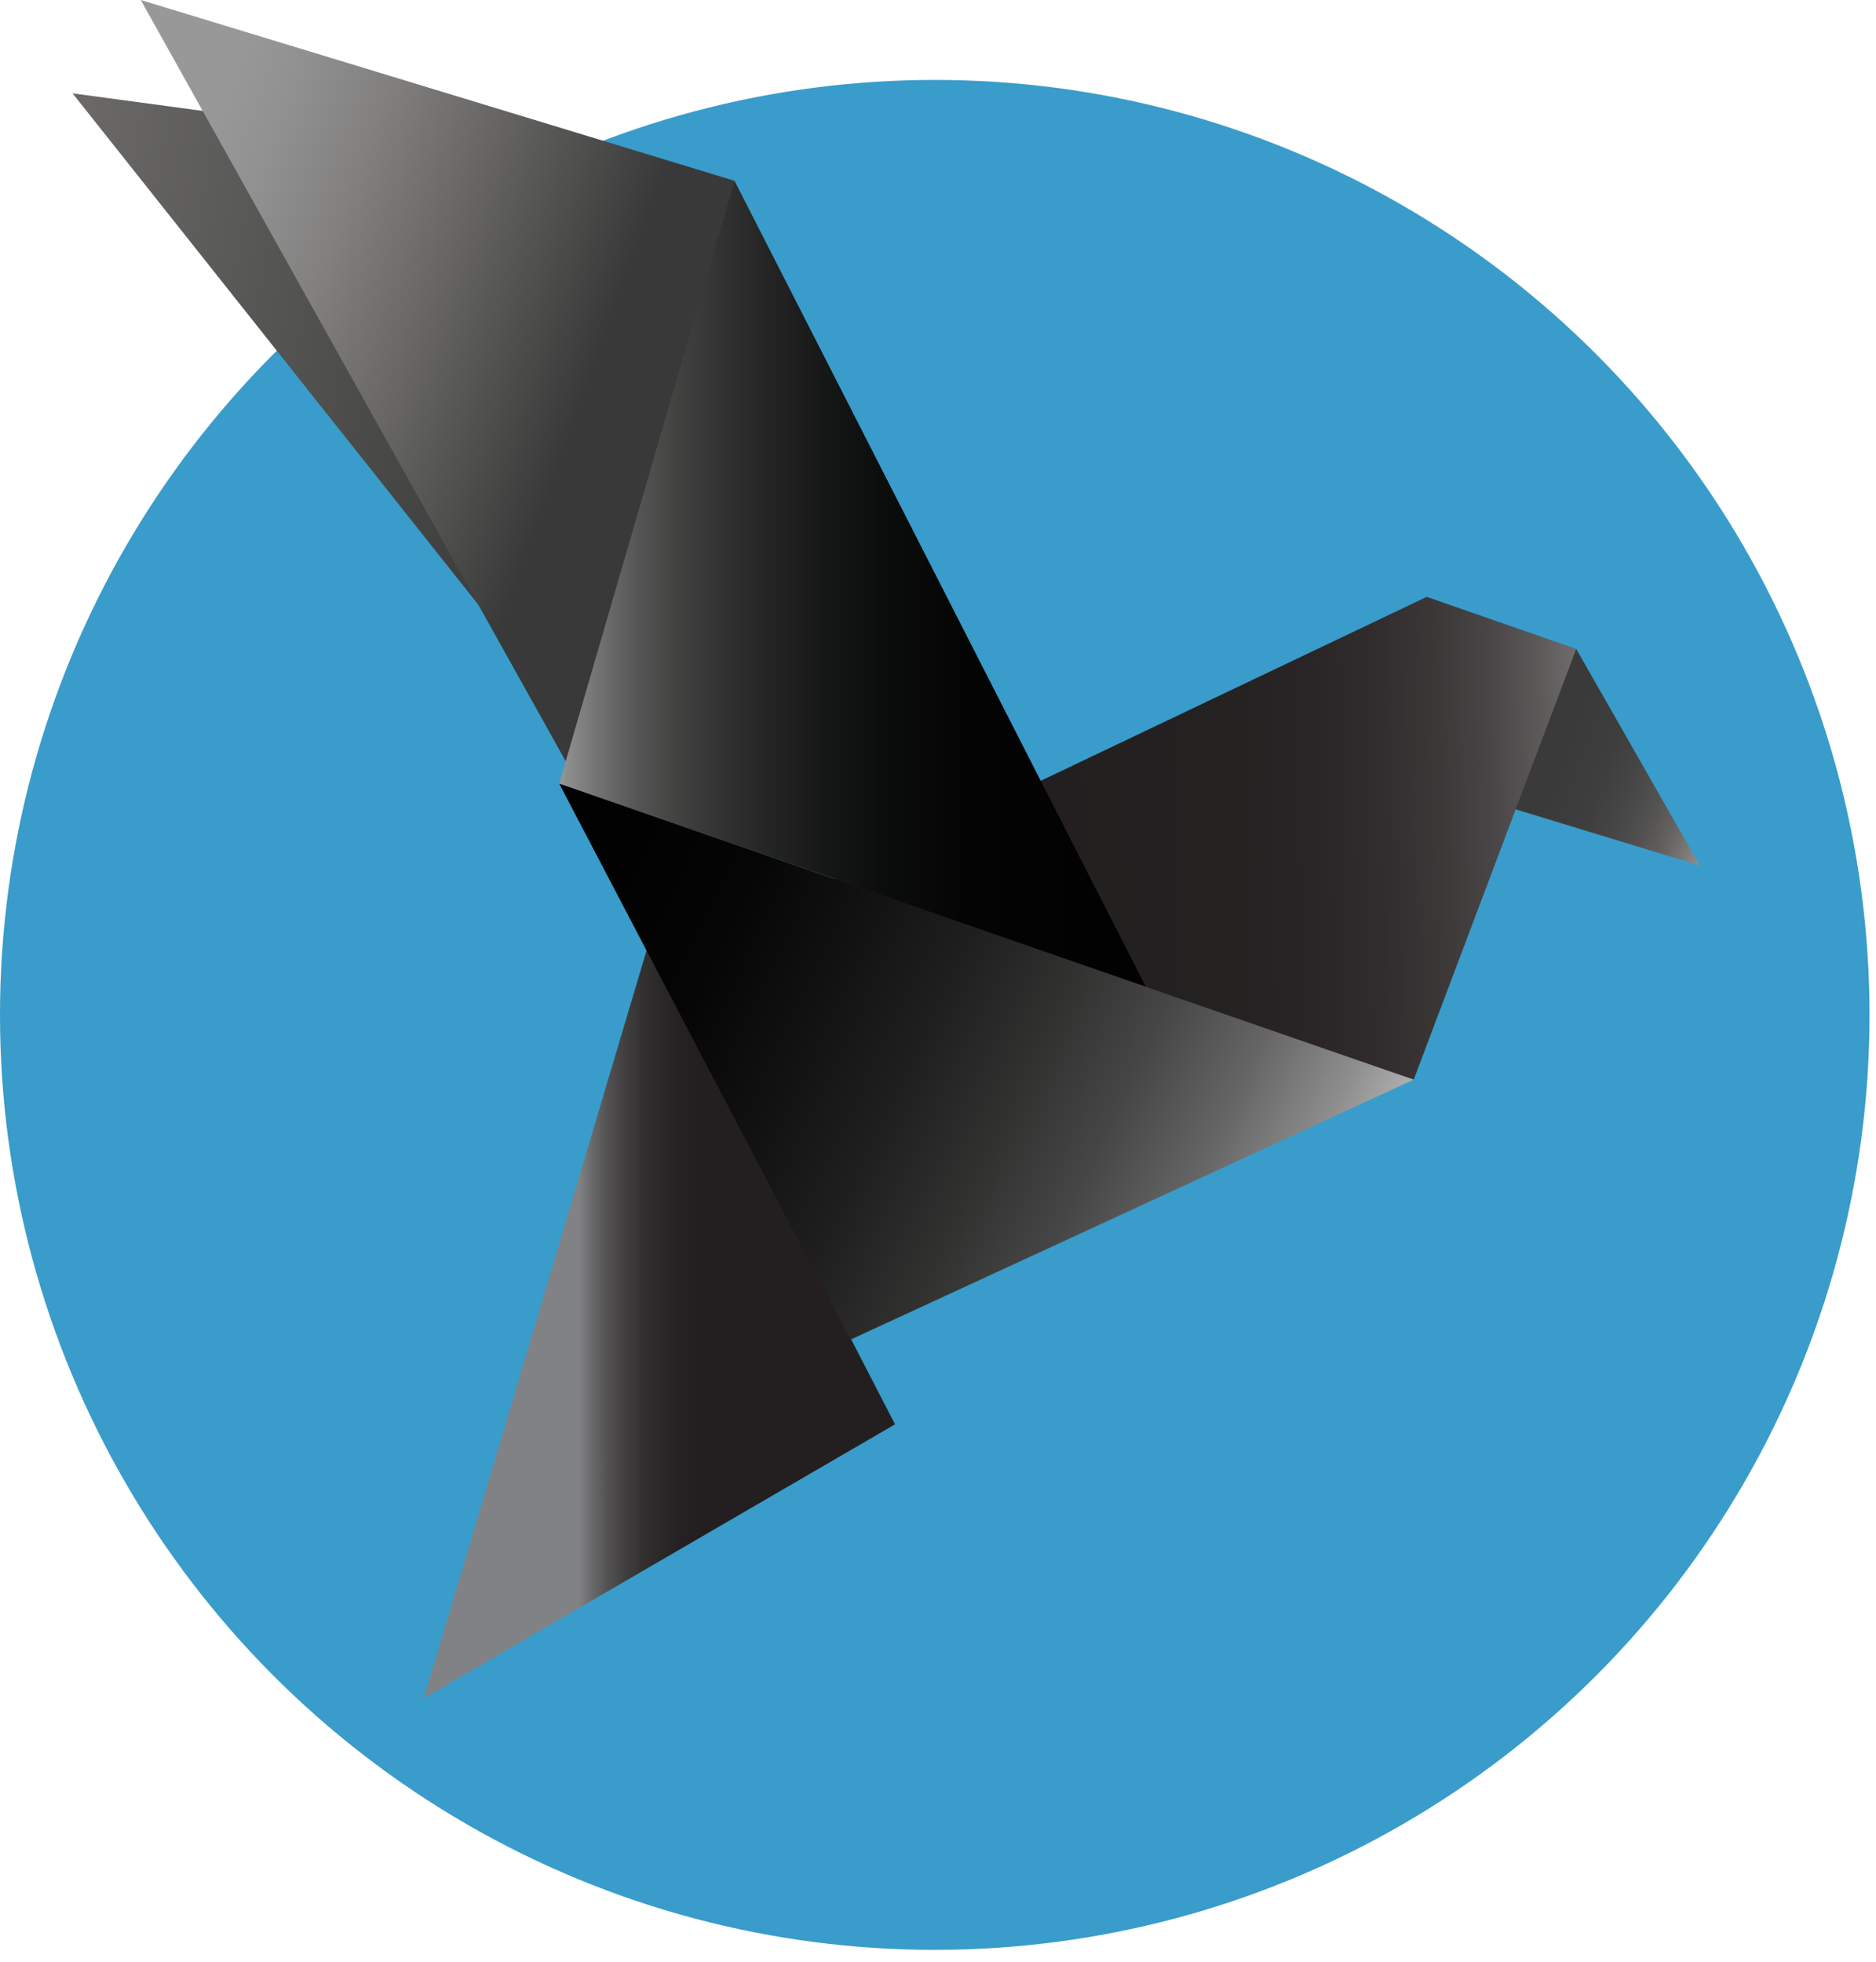 <svg xmlns="http://www.w3.org/2000/svg" width="88" height="92" viewBox="0 0 88 92">
    <defs>
        <linearGradient id="hwdjgtyxwa" x1="87.064%" x2="-127.796%" y1="53.123%" y2="6.19%">
            <stop offset="0%" stop-color="#383938"/>
            <stop offset="14%" stop-color="#494948"/>
            <stop offset="42%" stop-color="#696867"/>
            <stop offset="66%" stop-color="#828180"/>
            <stop offset="86%" stop-color="#929191"/>
            <stop offset="100%" stop-color="#989898"/>
        </linearGradient>
        <linearGradient id="itp6uhh5wb" x1="111.16%" x2="34.334%" y1="58.136%" y2="40.47%">
            <stop offset="0%" stop-color="#989898"/>
            <stop offset="1%" stop-color="#949393"/>
            <stop offset="9%" stop-color="#797877"/>
            <stop offset="17%" stop-color="#636261"/>
            <stop offset="26%" stop-color="#535251"/>
            <stop offset="37%" stop-color="#474646"/>
            <stop offset="49%" stop-color="#3E3E3E"/>
            <stop offset="66%" stop-color="#3A3A3A"/>
            <stop offset="100%" stop-color="#383938"/>
        </linearGradient>
        <linearGradient id="d7imeopxdc" x1="5.157%" x2="69.816%" y1="29.676%" y2="60.525%">
            <stop offset="0%" stop-color="#989898"/>
            <stop offset="14%" stop-color="#929191"/>
            <stop offset="34%" stop-color="#828180"/>
            <stop offset="58%" stop-color="#696867"/>
            <stop offset="86%" stop-color="#494948"/>
            <stop offset="100%" stop-color="#383938"/>
        </linearGradient>
        <linearGradient id="ht8zgnwi2d" x1="29.733%" x2="109.323%" y1="50.896%" y2="49.919%">
            <stop offset="0%" stop-color="#231F20"/>
            <stop offset="29%" stop-color="#242121"/>
            <stop offset="44%" stop-color="#292526"/>
            <stop offset="56%" stop-color="#312D2E"/>
            <stop offset="66%" stop-color="#3C3838"/>
            <stop offset="75%" stop-color="#4A4647"/>
            <stop offset="83%" stop-color="#5C5959"/>
            <stop offset="91%" stop-color="#747272"/>
            <stop offset="98%" stop-color="#919090"/>
            <stop offset="100%" stop-color="#989898"/>
        </linearGradient>
        <linearGradient id="l5w7tp8f5e" x1="0%" x2="100%" y1="50%" y2="50%">
            <stop offset="0%" stop-color="#989898"/>
            <stop offset="1%" stop-color="#908F8F"/>
            <stop offset="7%" stop-color="#717070"/>
            <stop offset="13%" stop-color="#565656"/>
            <stop offset="20%" stop-color="#424241"/>
            <stop offset="28%" stop-color="#313131"/>
            <stop offset="36%" stop-color="#232423"/>
            <stop offset="45%" stop-color="#161717"/>
            <stop offset="56%" stop-color="#0B0C0C"/>
            <stop offset="70%" stop-color="#030403"/>
            <stop offset="100%" stop-color="#010101"/>
        </linearGradient>
        <linearGradient id="ausbcpzhsf" x1="32.844%" x2="71.924%" y1="50.012%" y2="50.011%">
            <stop offset="0%" stop-color="#818285"/>
            <stop offset="1%" stop-color="#7E8082"/>
            <stop offset="9%" stop-color="#656466"/>
            <stop offset="17%" stop-color="#504E4F"/>
            <stop offset="26%" stop-color="#3F3D3E"/>
            <stop offset="35%" stop-color="#333031"/>
            <stop offset="45%" stop-color="#2A2728"/>
            <stop offset="55%" stop-color="#252122"/>
            <stop offset="68%" stop-color="#231F20"/>
        </linearGradient>
        <linearGradient id="9mwr7nvc2g" x1="100.988%" x2="-5.26%" y1="71.782%" y2="38.516%">
            <stop offset="0%" stop-color="#D2D3D4"/>
            <stop offset="1%" stop-color="#C6C7C8"/>
            <stop offset="12%" stop-color="#8F8E8E"/>
            <stop offset="23%" stop-color="#656464"/>
            <stop offset="34%" stop-color="#474646"/>
            <stop offset="45%" stop-color="#313130"/>
            <stop offset="57%" stop-color="#1F1F1F"/>
            <stop offset="70%" stop-color="#111"/>
            <stop offset="83%" stop-color="#050505"/>
            <stop offset="100%" stop-color="#010101"/>
        </linearGradient>
    </defs>
    <g fill="none" fill-rule="evenodd">
        <g>
            <g>
                <g>
                    <g transform="translate(-391 -3178) translate(0 3152) translate(105) translate(286 26)">
                        <path d="M0 0H88V92H0z"/>
                        <circle cx="43.848" cy="47.596" r="43.848" fill="#399CCB" fill-rule="nonzero"/>
                        <path fill="url(#hwdjgtyxwa)" fill-rule="nonzero" d="M29.419 7.891L27.187 34.343 3.403 4.377z"/>
                        <path fill="url(#itp6uhh5wb)" fill-rule="nonzero" d="M73.937 30.433L79.736 40.591 63.611 35.672z"/>
                        <path fill="url(#d7imeopxdc)" fill-rule="nonzero" d="M34.454 8.479L27.286 37.042 6.603 0z"/>
                        <path fill="url(#ht8zgnwi2d)" fill-rule="nonzero" d="M38.289 41.634L66.927 27.991 73.937 30.433 66.315 50.632z"/>
                        <path fill="url(#l5w7tp8f5e)" fill-rule="nonzero" d="M26.231 36.75L34.454 8.479 53.744 46.267z"/>
                        <path fill="url(#ausbcpzhsf)" fill-rule="nonzero" d="M41.984 66.798L19.885 79.637 30.398 44.344z"/>
                        <path fill="url(#9mwr7nvc2g)" fill-rule="nonzero" d="M39.886 62.83L26.231 36.75 66.315 50.632z"/>
                    </g>
                </g>
            </g>
        </g>
    </g>
</svg>
